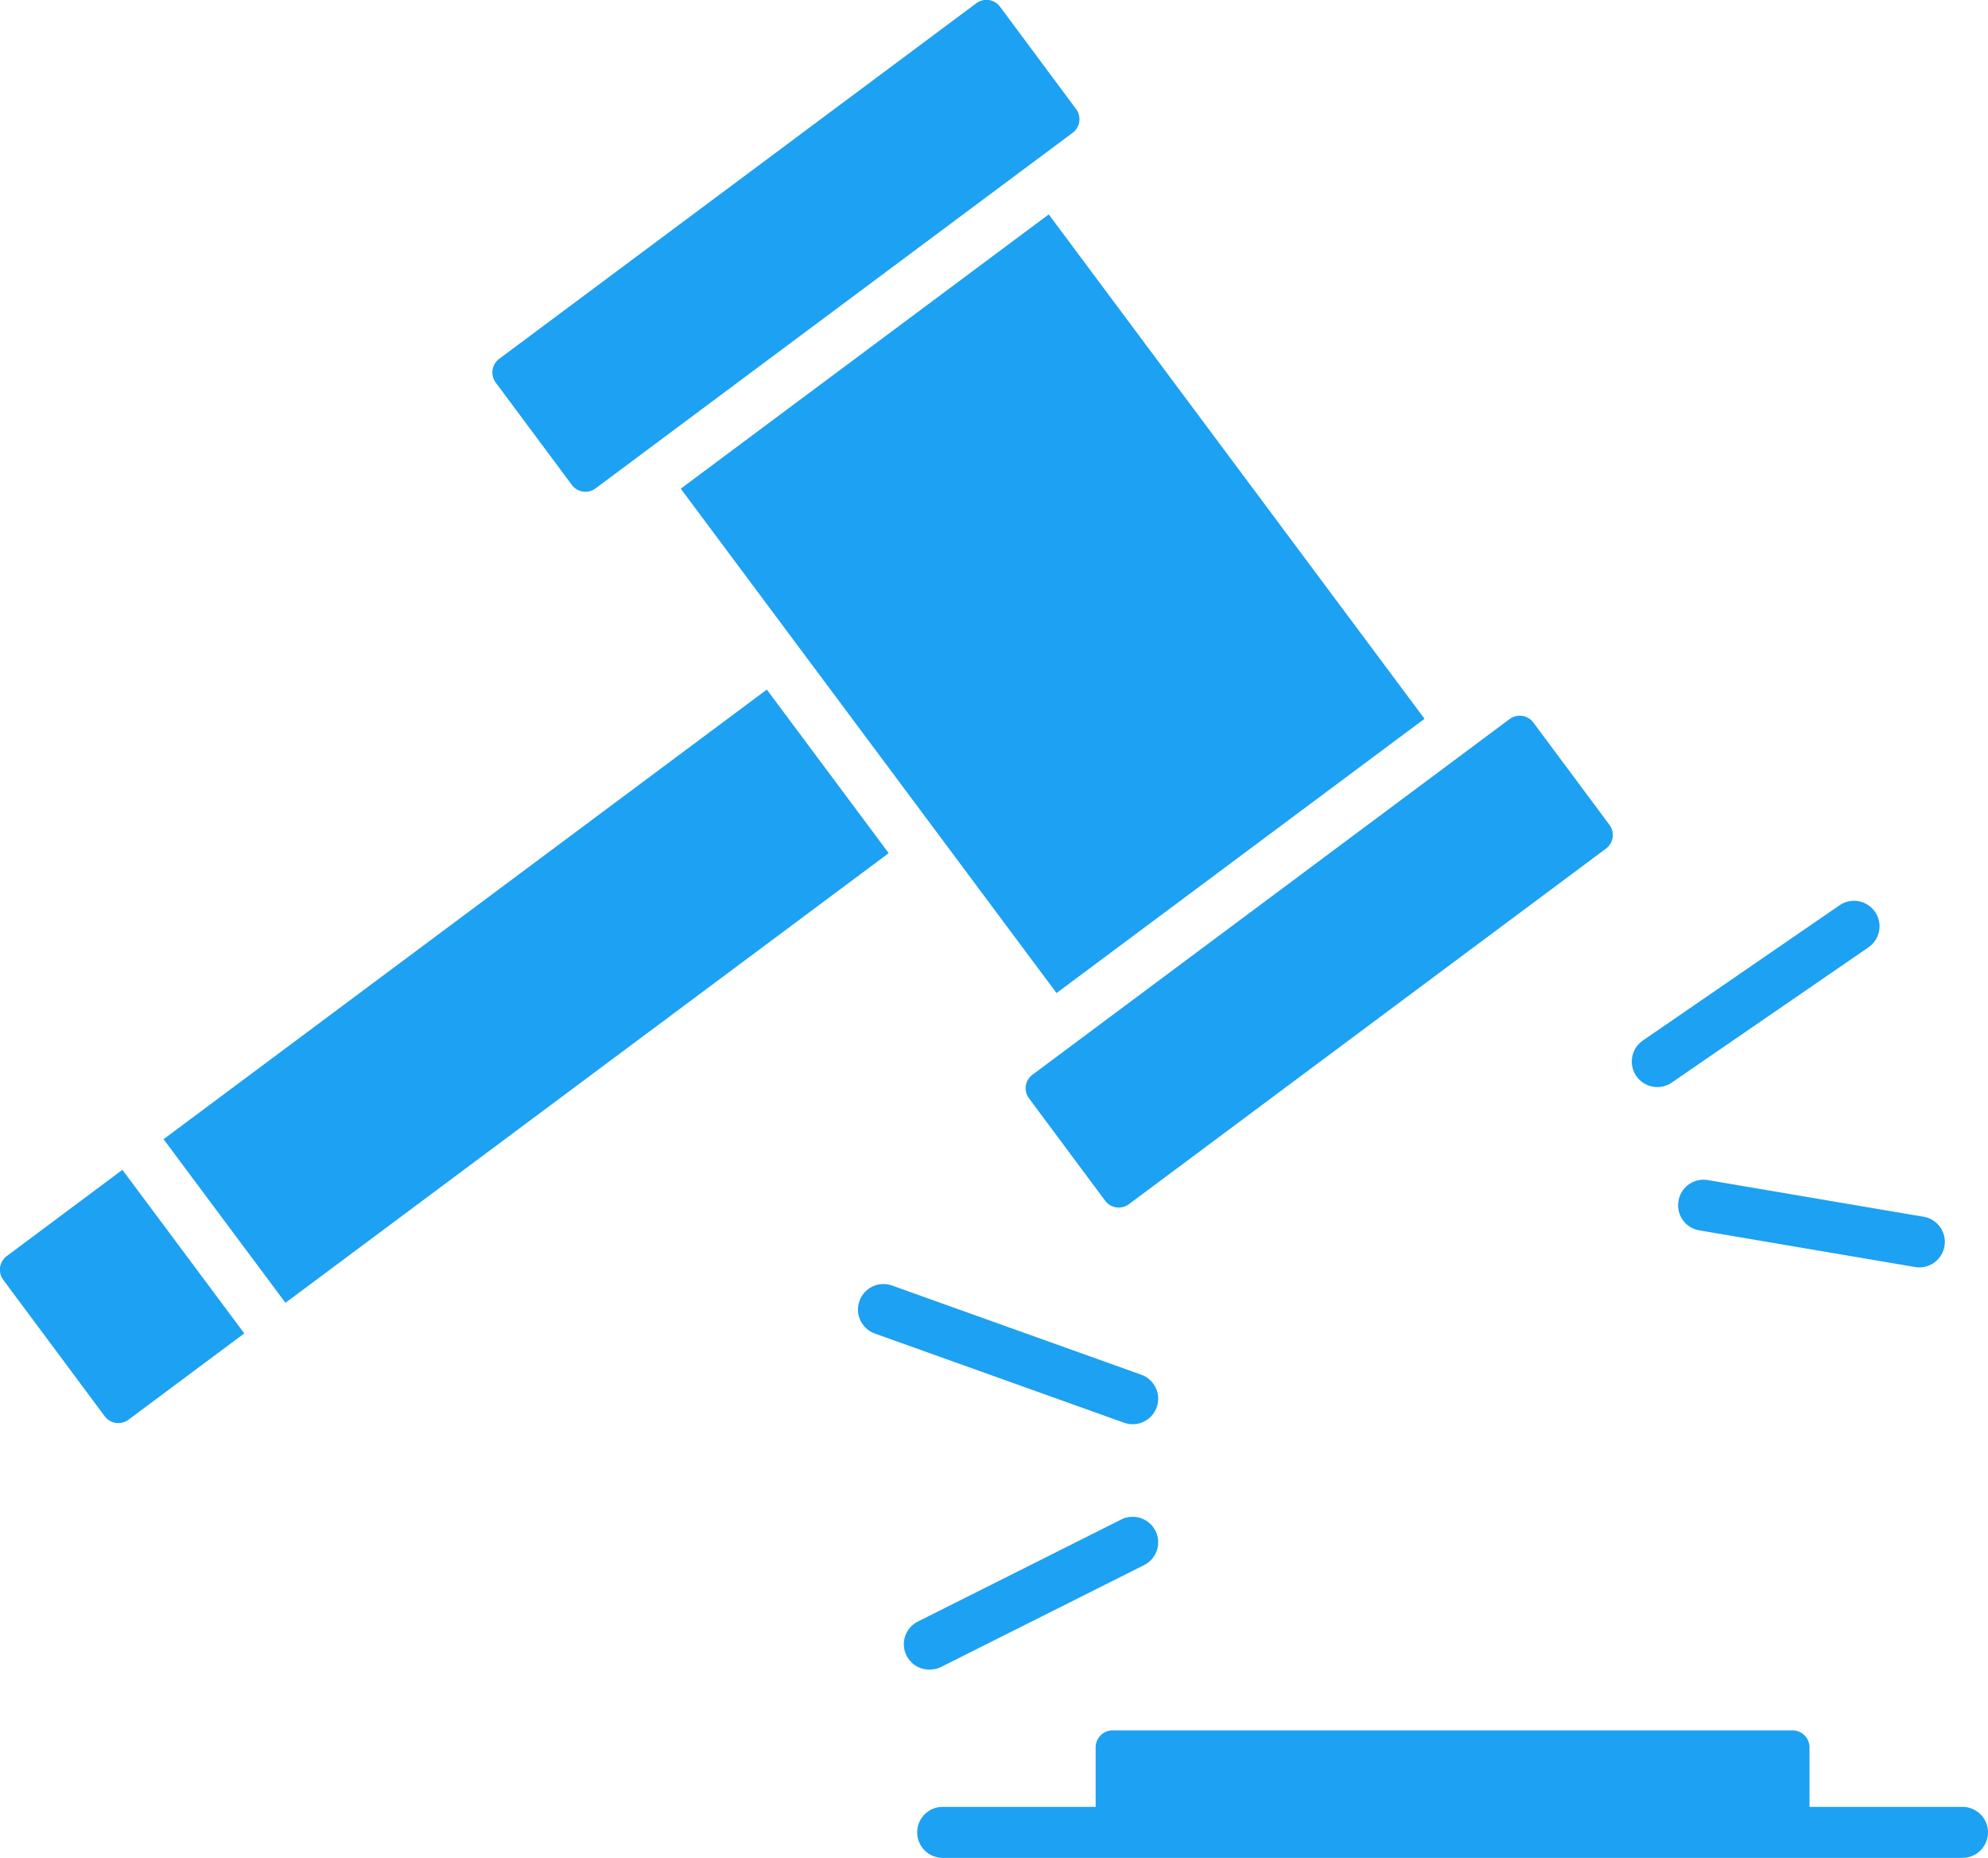 <svg xmlns="http://www.w3.org/2000/svg" width="54.9" height="51.295" viewBox="0 0 54.9 51.295">
  <g id="legal" transform="translate(-22.077 -37.435)">
    <path id="Path_47576" data-name="Path 47576" d="M151.987,37.624a.469.469,0,0,0-.657-.1l-13.173,9.816a.469.469,0,0,0-.1.657l2.1,2.823a.469.469,0,0,0,.657.1l12.231-9.115h0l.941-.7a.469.469,0,0,0,.1-.657Z" transform="translate(-102.291)" fill="#1da1f2"/>
    <path id="Path_47577" data-name="Path 47577" d="M263.453,216.038a.466.466,0,0,0,.088.348l2.1,2.823a.469.469,0,0,0,.657.1l13.173-9.816h0a.469.469,0,0,0,.1-.657l-2.1-2.823a.469.469,0,0,0-.657-.1l-13.173,9.817A.467.467,0,0,0,263.453,216.038Z" transform="translate(-213.047 -148.626)" fill="#1da1f2"/>
    <rect id="Rectangle_2094" data-name="Rectangle 2094" width="12.673" height="17.367" transform="translate(40.877 50.927) rotate(-36.693)" fill="#1da1f2"/>
    <path id="Path_47578" data-name="Path 47578" d="M22.266,315.024a.469.469,0,0,0-.1.657l2.8,3.764a.469.469,0,0,0,.657.1l3.2-2.384-3.366-4.517Z" transform="translate(0 -242.911)" fill="#1da1f2"/>
    <rect id="Rectangle_2095" data-name="Rectangle 2095" width="20.776" height="5.633" transform="translate(26.594 68.888) rotate(-36.693)" fill="#1da1f2"/>
    <path id="Path_47579" data-name="Path 47579" d="M235.611,398.5a.7.7,0,0,0,.315-.075l5.6-2.809a.7.7,0,1,0-.631-1.259l-5.6,2.809a.7.7,0,0,0,.316,1.334Z" transform="translate(-187.854 -314.969)" fill="#1da1f2"/>
    <path id="Path_47580" data-name="Path 47580" d="M224.465,340.915l6.882,2.462a.7.7,0,0,0,.474-1.326l-6.882-2.462a.7.7,0,0,0-.474,1.326Z" transform="translate(-178.227 -266.661)" fill="#1da1f2"/>
    <path id="Path_47581" data-name="Path 47581" d="M411.836,249.511l-5.432,3.734a.7.7,0,1,0,.8,1.16l5.432-3.734a.7.7,0,1,0-.8-1.16Z" transform="translate(-338.959 -187.081)" fill="#1da1f2"/>
    <path id="Path_47582" data-name="Path 47582" d="M417.017,315.591a.7.7,0,0,0,.576.812l5.957,1.012a.7.7,0,1,0,.236-1.388l-5.957-1.012A.7.7,0,0,0,417.017,315.591Z" transform="translate(-348.587 -244.998)" fill="#1da1f2"/>
    <path id="Path_47583" data-name="Path 47583" d="M238.625,448.084h28.163a.7.7,0,1,0,0-1.408h-4.224v-1.643a.469.469,0,0,0-.469-.469H243.319a.469.469,0,0,0-.469.469v1.643h-4.224a.7.7,0,1,0,0,1.408Z" transform="translate(-190.516 -359.354)" fill="#1da1f2"/>
  </g>
</svg>

